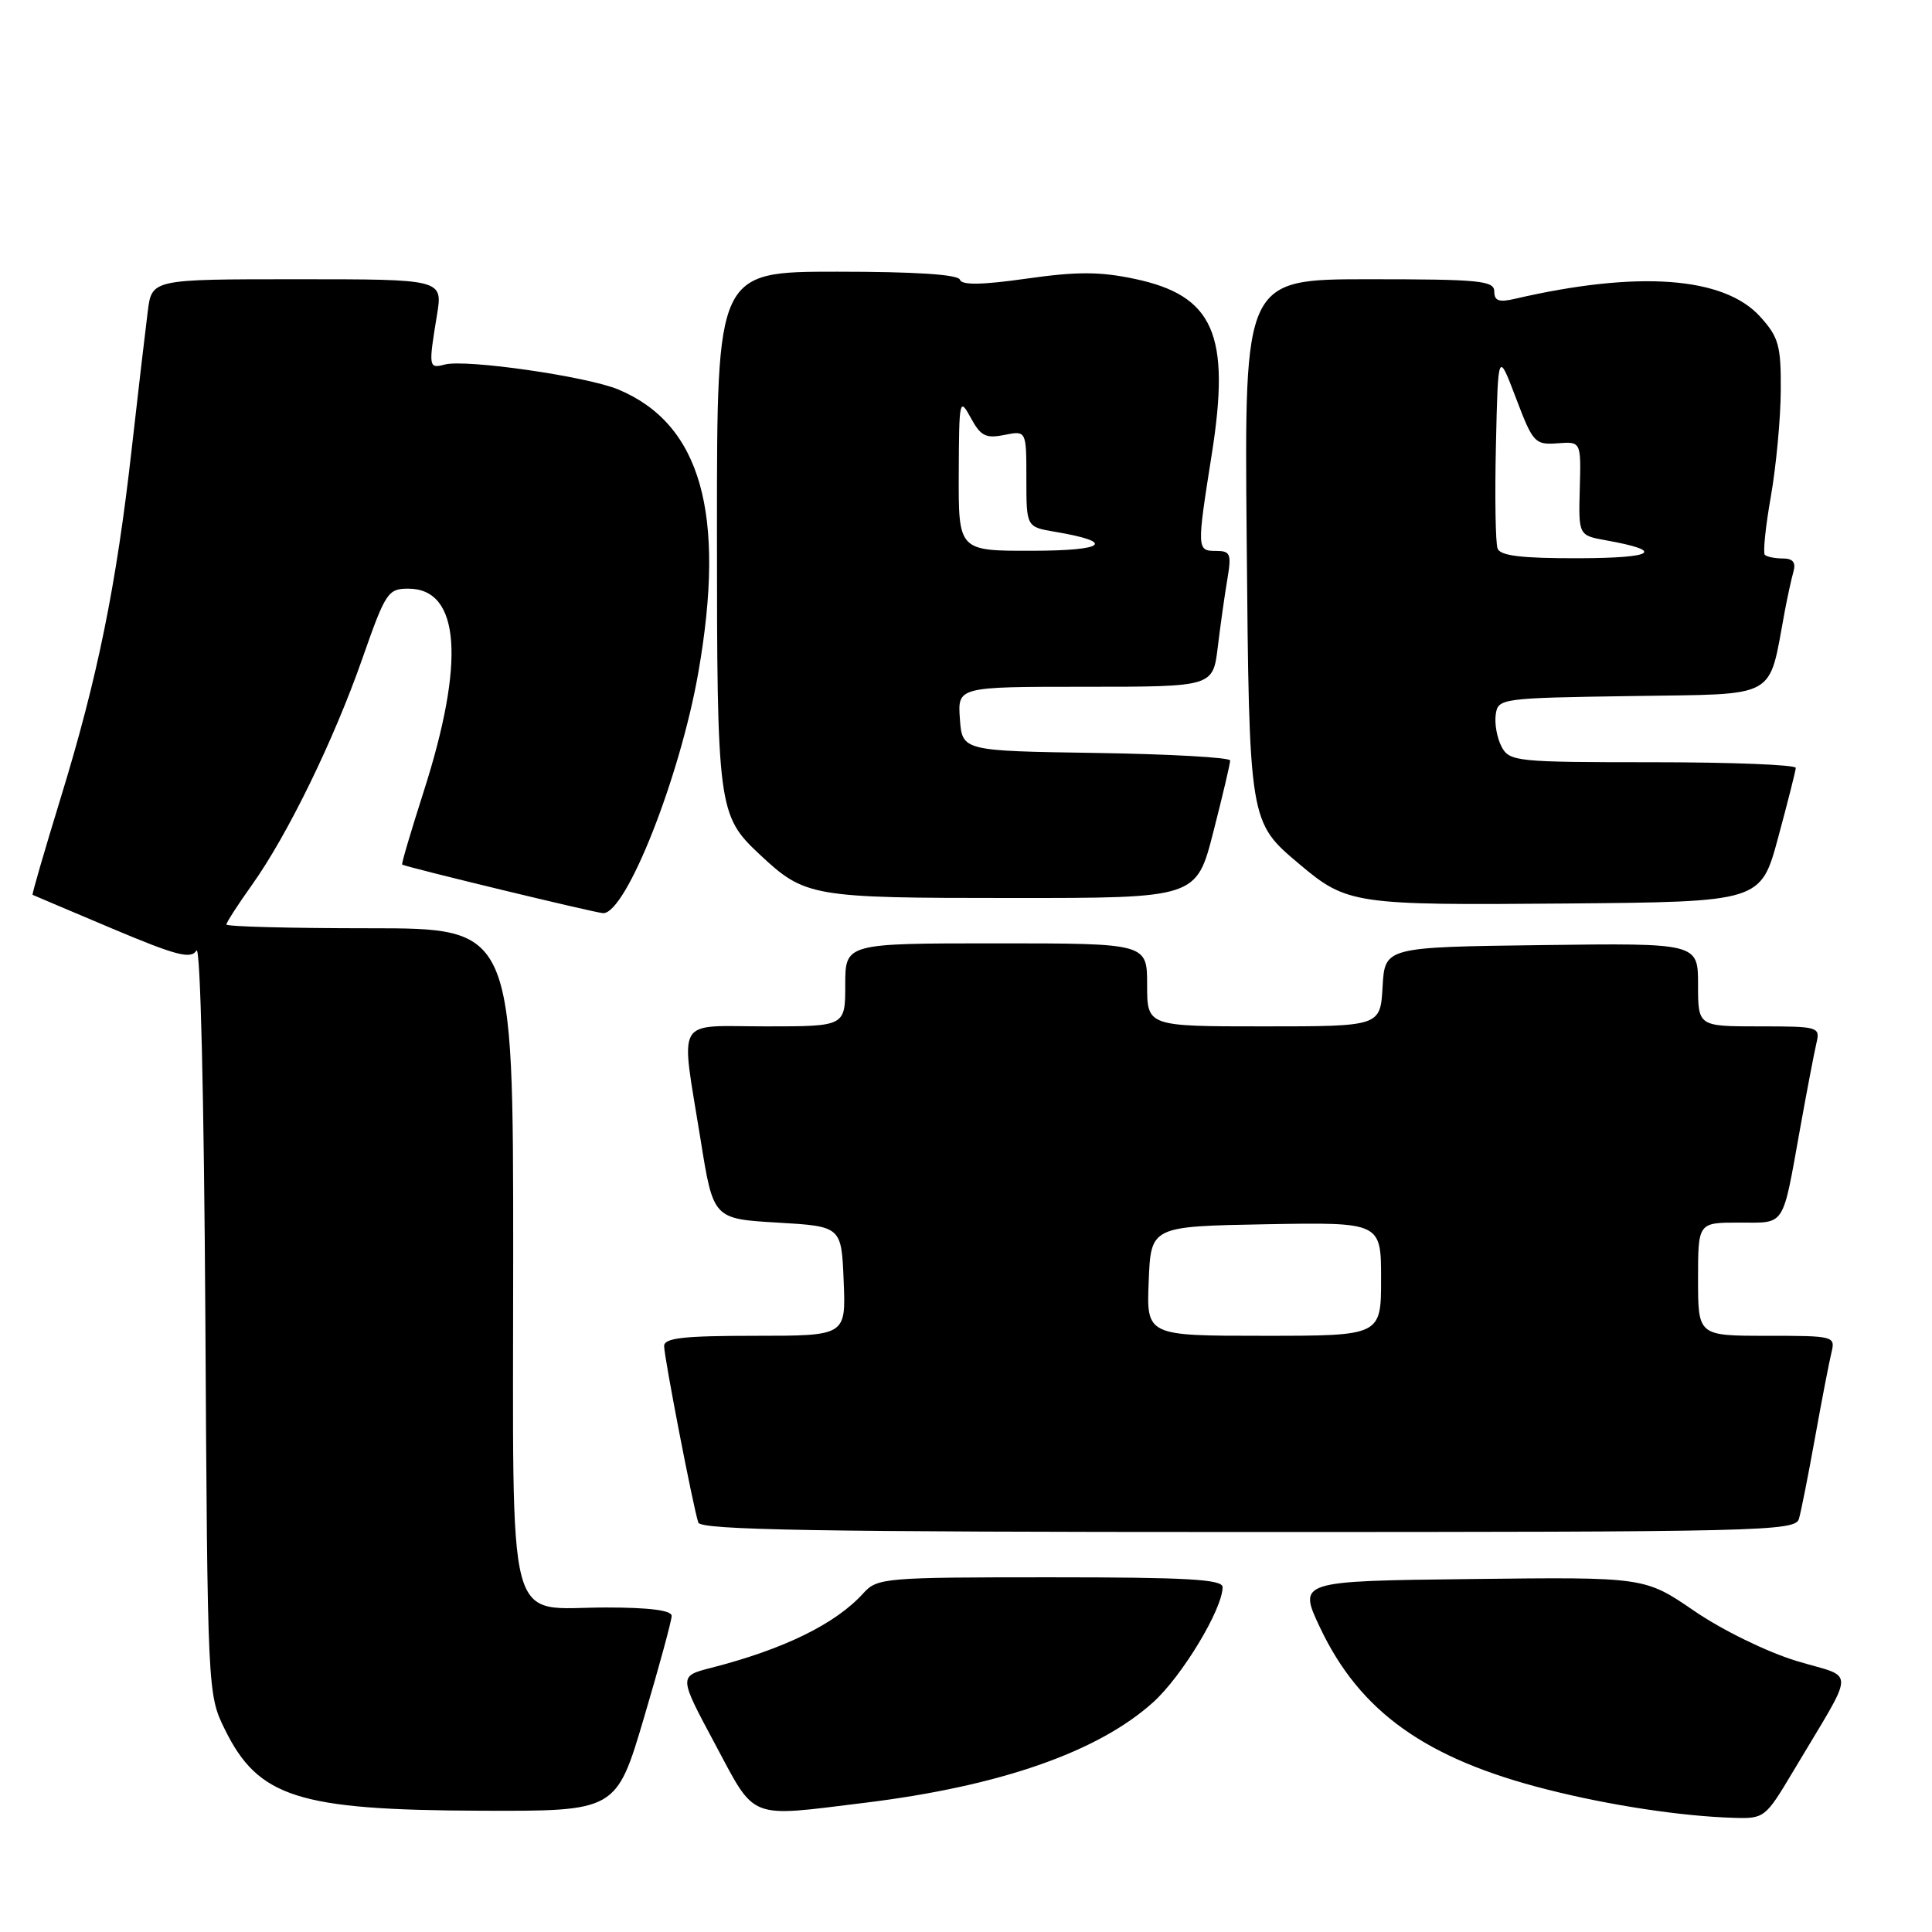 <?xml version="1.0" encoding="UTF-8" standalone="no"?>
<!DOCTYPE svg PUBLIC "-//W3C//DTD SVG 1.1//EN" "http://www.w3.org/Graphics/SVG/1.1/DTD/svg11.dtd" >
<svg xmlns="http://www.w3.org/2000/svg" xmlns:xlink="http://www.w3.org/1999/xlink" version="1.1" viewBox="0 0 256 256">
 <g >
 <path fill="currentColor"
d=" M 237.58 234.75 C 246.03 220.55 245.97 222.49 238.06 220.09 C 234.12 218.89 228.21 216.00 224.50 213.46 C 217.93 208.96 217.93 208.96 194.96 209.23 C 172.00 209.50 172.00 209.50 174.92 215.68 C 180.20 226.83 188.93 233.06 205.01 237.12 C 213.33 239.23 222.79 240.66 229.68 240.87 C 233.78 241.00 233.92 240.89 237.58 234.75 Z  M 85.33 227.61 C 87.35 220.80 89.00 214.72 89.00 214.11 C 89.00 213.38 86.02 213.00 80.33 213.00 C 66.84 213.00 68.00 217.38 68.00 166.35 C 68.00 123.00 68.00 123.00 49.00 123.00 C 38.55 123.00 30.00 122.78 30.00 122.50 C 30.00 122.23 31.52 119.87 33.39 117.25 C 38.13 110.60 44.26 98.01 48.04 87.19 C 51.08 78.50 51.41 78.00 54.10 78.00 C 60.98 78.00 61.69 87.63 56.09 105.04 C 54.44 110.20 53.17 114.48 53.29 114.56 C 53.78 114.89 79.04 121.00 79.93 121.00 C 82.98 121.00 90.11 102.95 92.53 89.12 C 96.22 68.03 92.88 56.19 81.93 51.61 C 77.75 49.87 61.76 47.57 58.94 48.30 C 56.80 48.87 56.76 48.66 57.90 41.75 C 58.68 37.00 58.68 37.00 39.40 37.00 C 20.12 37.00 20.12 37.00 19.58 41.25 C 19.28 43.59 18.32 51.80 17.45 59.50 C 15.42 77.56 12.92 89.87 8.05 105.70 C 5.90 112.72 4.21 118.51 4.32 118.57 C 4.42 118.62 9.15 120.63 14.82 123.02 C 23.35 126.62 25.30 127.13 26.03 125.95 C 26.55 125.11 27.03 145.08 27.21 174.51 C 27.50 224.36 27.51 224.51 29.80 229.17 C 34.23 238.16 39.50 239.84 63.58 239.93 C 81.66 240.00 81.66 240.00 85.33 227.61 Z  M 114.50 238.89 C 132.48 236.69 145.50 232.15 152.81 225.55 C 156.64 222.09 162.00 213.20 162.00 210.30 C 162.00 209.27 157.27 209.00 139.15 209.00 C 117.20 209.00 116.24 209.08 114.41 211.10 C 110.72 215.18 103.89 218.52 94.22 221.00 C 89.93 222.10 89.93 222.10 94.72 231.04 C 100.19 241.27 98.99 240.79 114.50 238.89 Z  M 238.37 201.25 C 238.65 200.29 239.61 195.45 240.50 190.50 C 241.39 185.55 242.37 180.49 242.67 179.25 C 243.21 177.04 243.05 177.00 234.11 177.00 C 225.00 177.00 225.00 177.00 225.00 169.50 C 225.00 162.00 225.00 162.00 230.43 162.00 C 236.66 162.00 236.13 162.83 238.53 149.50 C 239.42 144.55 240.39 139.49 240.68 138.25 C 241.20 136.06 241.01 136.00 233.11 136.00 C 225.00 136.00 225.00 136.00 225.00 130.48 C 225.00 124.96 225.00 124.96 204.25 125.23 C 183.50 125.50 183.50 125.50 183.20 130.75 C 182.90 136.00 182.90 136.00 167.45 136.00 C 152.00 136.00 152.00 136.00 152.00 130.50 C 152.00 125.00 152.00 125.00 132.00 125.00 C 112.00 125.00 112.00 125.00 112.00 130.50 C 112.00 136.00 112.00 136.00 101.50 136.00 C 89.25 136.00 90.17 134.41 92.83 151.00 C 94.51 161.50 94.51 161.50 103.01 162.00 C 111.50 162.50 111.50 162.50 111.79 169.75 C 112.09 177.00 112.09 177.00 100.04 177.00 C 90.55 177.00 88.00 177.29 88.00 178.36 C 88.00 179.82 91.84 199.67 92.53 201.75 C 92.85 202.73 108.32 203.00 165.40 203.00 C 233.56 203.00 237.90 202.90 238.37 201.25 Z  M 235.61 111.00 C 236.87 106.33 237.93 102.16 237.95 101.75 C 237.98 101.34 229.47 101.00 219.04 101.00 C 200.93 101.00 200.02 100.91 198.97 98.95 C 198.37 97.82 198.02 95.91 198.19 94.70 C 198.49 92.54 198.82 92.49 216.22 92.23 C 235.90 91.92 234.27 92.83 236.49 81.00 C 236.85 79.08 237.37 76.71 237.64 75.75 C 237.99 74.52 237.57 74.00 236.23 74.00 C 235.19 74.00 234.12 73.78 233.85 73.52 C 233.59 73.25 233.94 69.77 234.65 65.77 C 235.35 61.77 235.94 55.47 235.96 51.77 C 236.00 45.80 235.69 44.68 233.25 41.98 C 228.46 36.65 217.04 35.82 200.75 39.59 C 198.62 40.09 198.00 39.87 198.00 38.62 C 198.00 37.19 196.02 37.00 181.44 37.00 C 164.88 37.00 164.88 37.00 165.19 71.25 C 165.53 109.12 165.49 108.87 172.21 114.53 C 178.48 119.81 179.47 119.96 207.40 119.72 C 233.31 119.50 233.31 119.50 235.61 111.00 Z  M 160.77 110.25 C 162.00 105.44 163.01 101.17 163.00 100.77 C 163.00 100.37 155.01 99.92 145.25 99.77 C 127.50 99.50 127.50 99.50 127.19 95.25 C 126.89 91.00 126.89 91.00 143.80 91.00 C 160.72 91.00 160.72 91.00 161.36 85.75 C 161.71 82.86 162.28 78.81 162.63 76.75 C 163.20 73.39 163.04 73.00 161.13 73.00 C 158.58 73.00 158.57 72.80 160.57 60.16 C 163.08 44.29 160.82 39.16 150.34 36.95 C 145.75 35.98 142.69 35.97 136.02 36.92 C 130.10 37.76 127.43 37.80 127.19 37.06 C 126.96 36.37 121.26 36.00 110.92 36.00 C 95.00 36.00 95.00 36.00 95.00 70.03 C 95.00 107.01 95.14 108.05 100.63 113.19 C 106.68 118.85 107.47 118.99 134.02 118.99 C 158.53 119.00 158.53 119.00 160.77 110.25 Z  M 152.21 169.75 C 152.50 162.50 152.50 162.50 167.75 162.22 C 183.00 161.95 183.00 161.95 183.00 169.47 C 183.00 177.00 183.00 177.00 167.46 177.00 C 151.91 177.00 151.91 177.00 152.21 169.75 Z  M 198.44 72.69 C 198.16 71.98 198.06 65.79 198.22 58.94 C 198.50 46.50 198.50 46.50 200.87 52.74 C 203.12 58.68 203.39 58.96 206.37 58.74 C 209.50 58.50 209.50 58.50 209.33 64.72 C 209.16 70.94 209.16 70.94 212.83 71.60 C 220.69 73.01 219.27 73.94 209.22 73.97 C 201.66 73.99 198.80 73.65 198.44 72.69 Z  M 127.04 62.75 C 127.08 52.92 127.14 52.62 128.63 55.36 C 129.94 57.78 130.62 58.13 133.09 57.63 C 136.00 57.05 136.00 57.05 136.00 63.44 C 136.00 69.82 136.00 69.82 139.77 70.46 C 147.90 71.83 146.54 72.97 136.75 72.98 C 127.00 73.00 127.00 73.00 127.04 62.75 Z "/>
</g>
</svg>